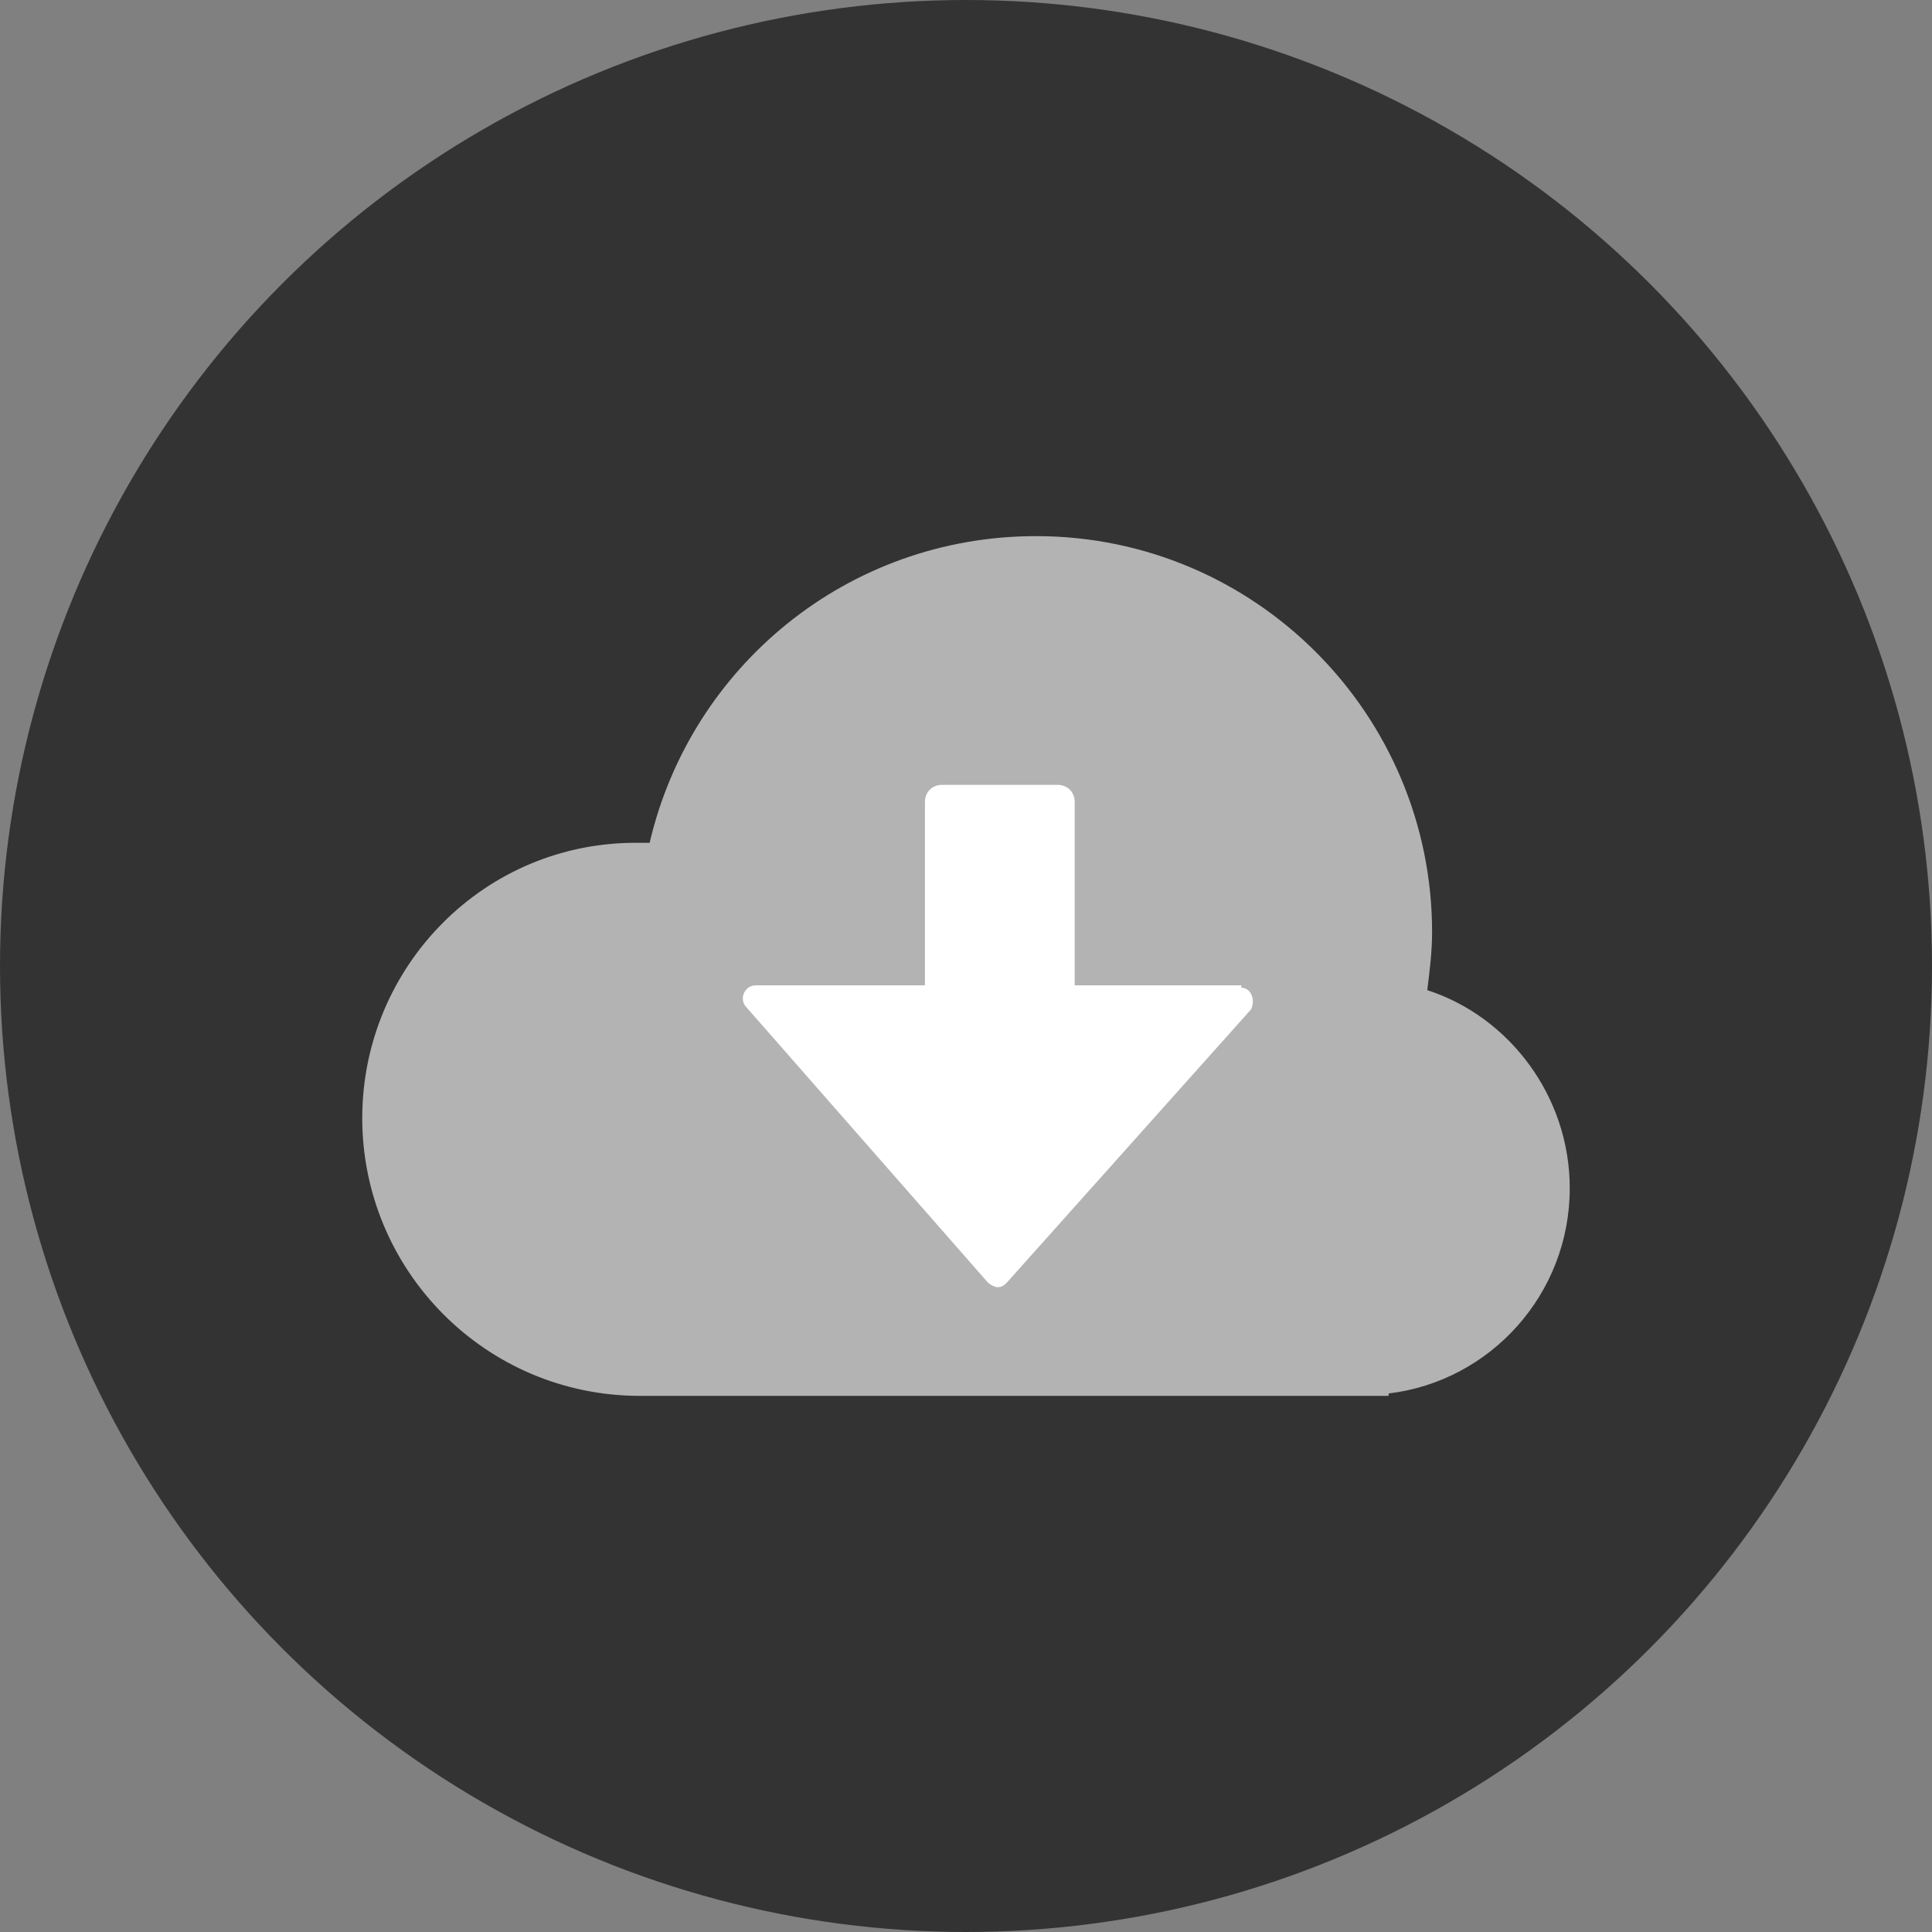 <svg xmlns="http://www.w3.org/2000/svg" style="width:100%;height:100%;background-size:initial;background-repeat-y:initial;background-repeat-x:initial;background-position-y:initial;background-position-x:initial;background-origin:initial;background-color:initial;background-clip:initial;background-attachment:initial" viewBox="10 10 80 80">
  <rect x="10" y="10" width="80" height="80" fill="#808080" stroke="none"/>
  <g class="ldl-scale" style="transform-origin:50% 50%">
    <circle cx="50" cy="50" r="40" fill="#333"/>
    <path fill="#b3b3b3" fill-rule="evenodd" d="M75 59.2c0-3.8-2.5-7.1-5.9-8.2.1-.8.2-1.6.2-2.4 0-9-7.3-16.4-16.4-16.4-7.8 0-14.3 5.4-16 12.7h-.4C30.1 44.8 25 50 25 56.3c0 6.3 5.1 11.5 11.5 11.5h31v-.1c4.2-.5 7.5-4.1 7.5-8.5z" clip-rule="evenodd"/>
    <path fill="#fff" d="M61.4 50.9c.4 0 .6.5.4.9L51.7 63.1c-.1.1-.2.2-.4.2-.1 0-.3-.1-.4-.2l-10-11.4c-.3-.3-.1-.9.4-.9h7v-7.6c0-.4.3-.7.7-.7h4.8c.4 0 .7.3.7.7v7.6h6.9z"/>
  </g>
</svg>
